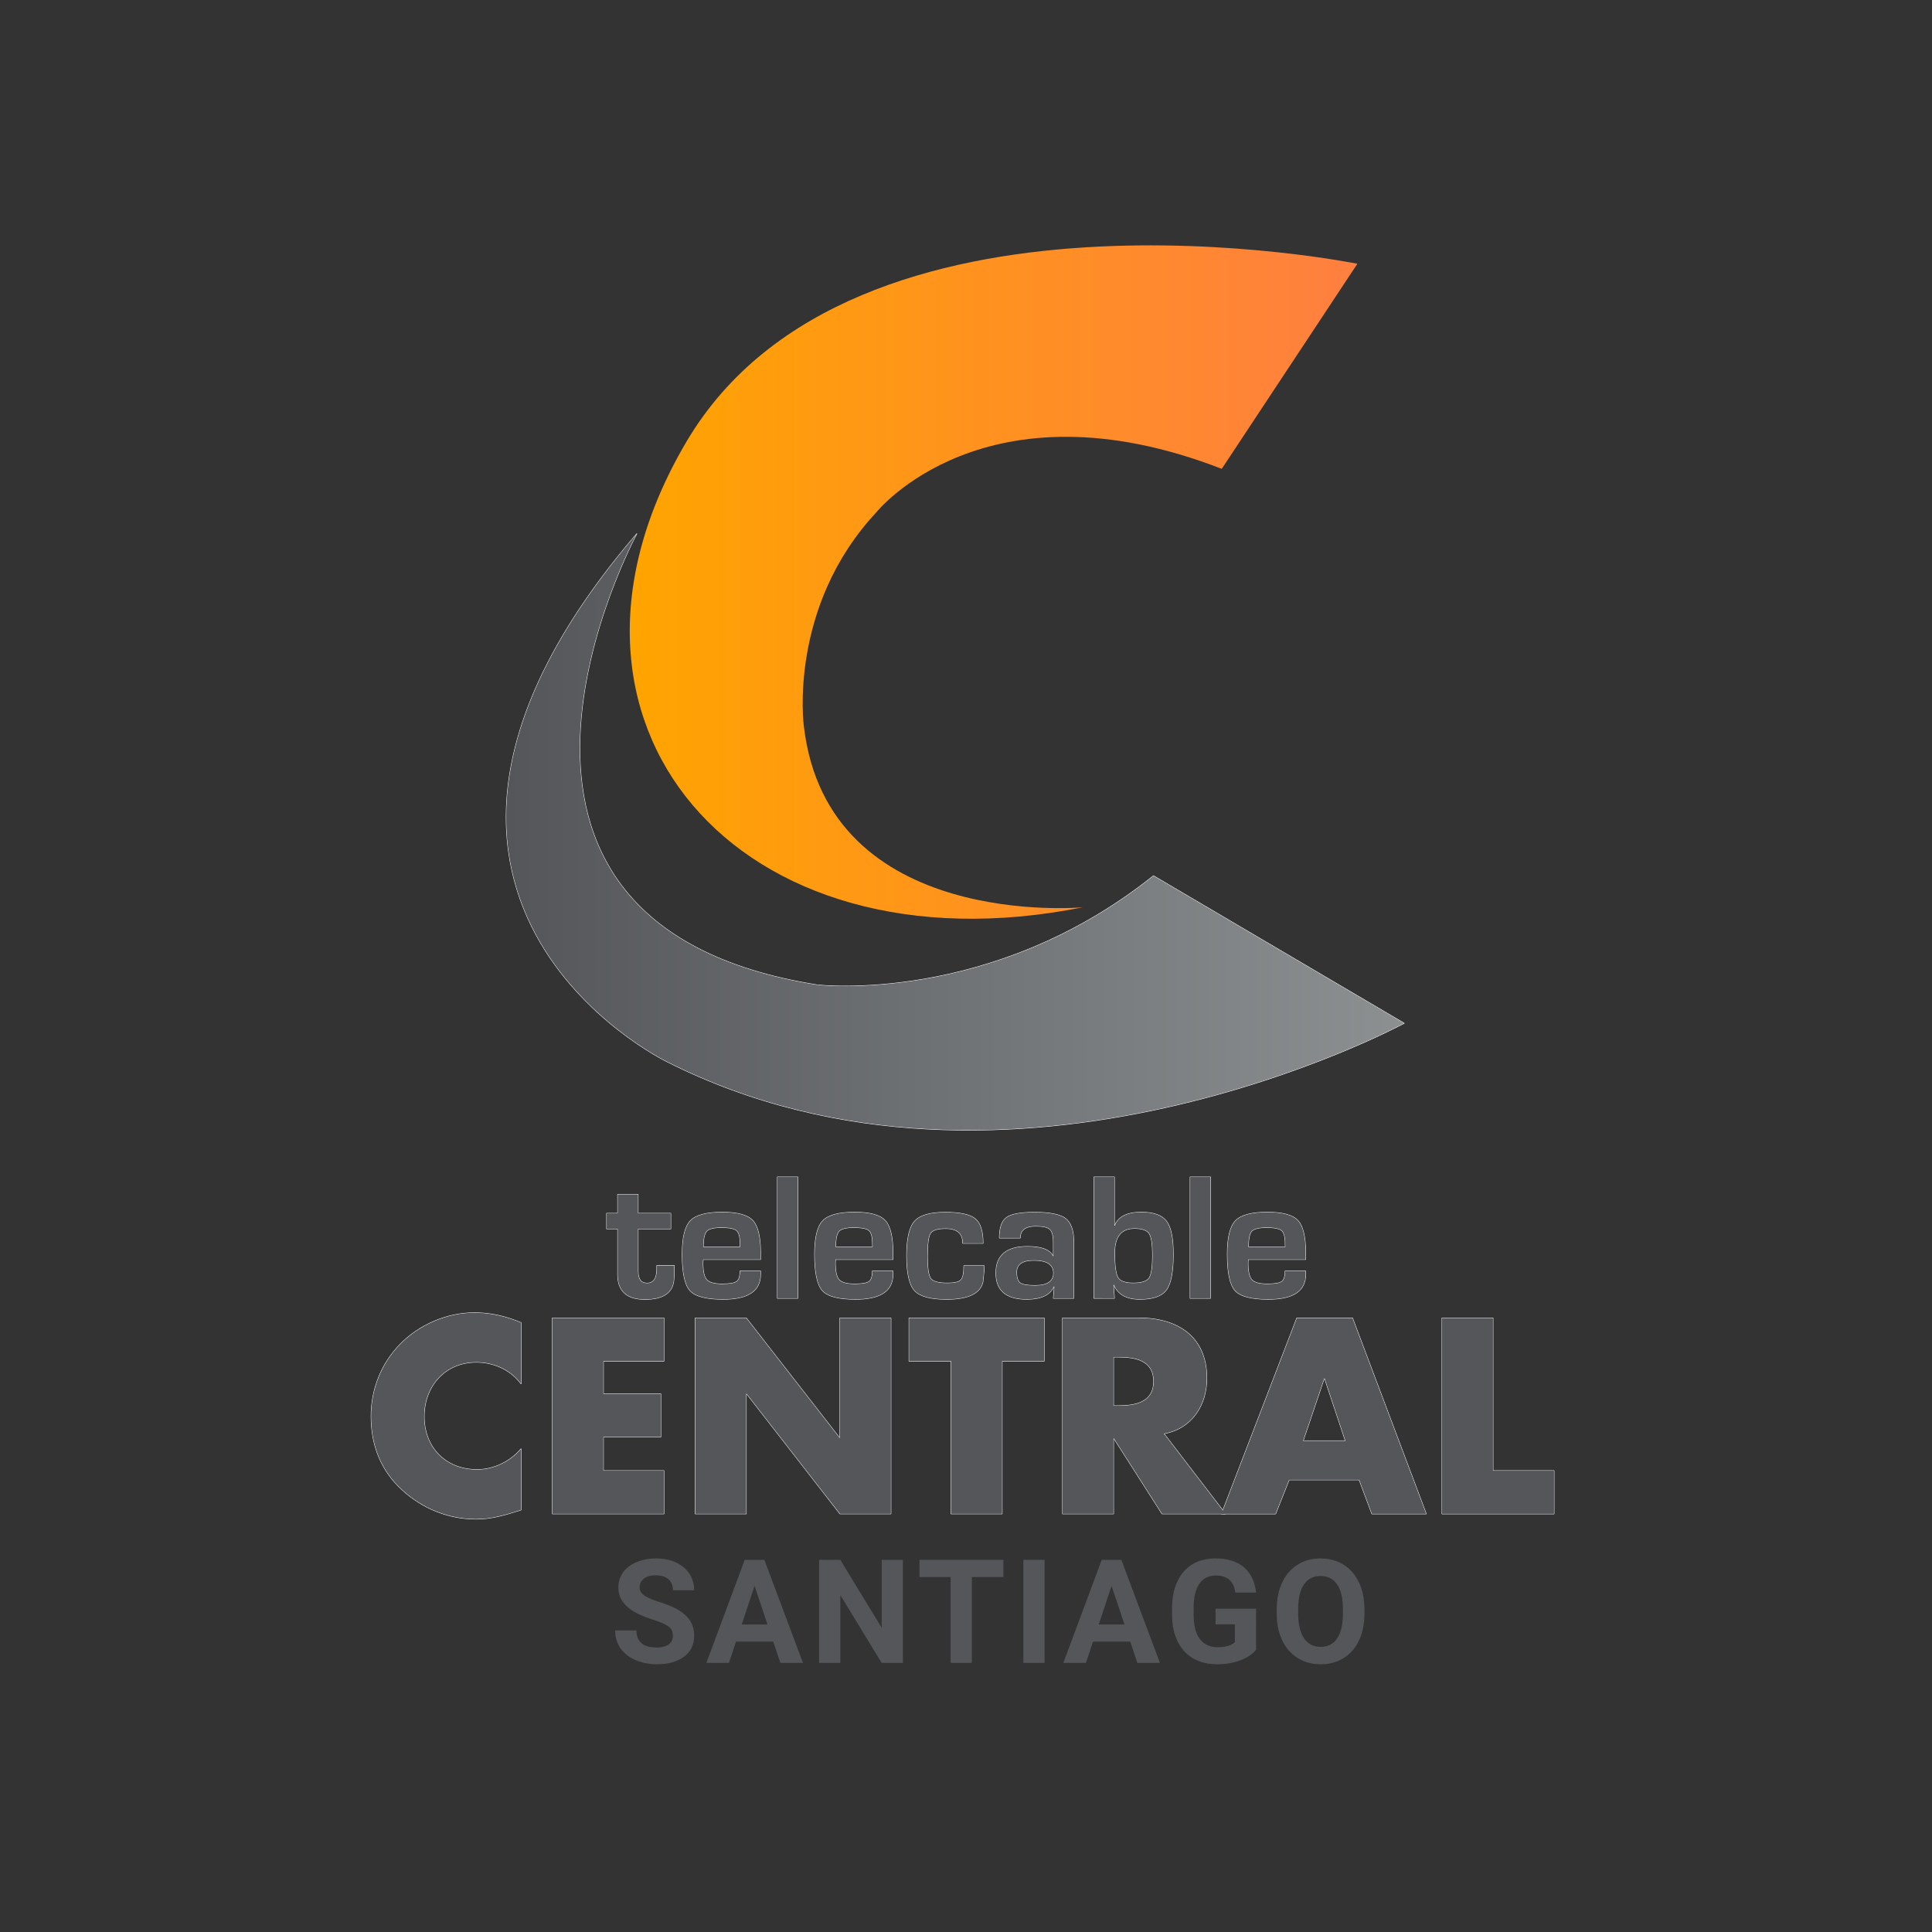 <?xml version="1.0" encoding="utf-8"?>
<!-- Generator: Adobe Illustrator 24.1.0, SVG Export Plug-In . SVG Version: 6.00 Build 0)  -->
<svg version="1.1" id="Capa_1" xmlns="http://www.w3.org/2000/svg" xmlns:xlink="http://www.w3.org/1999/xlink" x="0px" y="0px"
	 viewBox="0 0 2000 2000" style="enable-background:new 0 0 2000 2000;" xml:space="preserve">
<rect x="0" y="0" width="2000" height="2000" fill="#333333" stroke="none"/>
<style type="text/css">
	.st0{fill:#54565A;stroke:#FFFFFF;stroke-width:0.787;stroke-linecap:round;stroke-linejoin:round;}
	.st1{fill:url(#SVGID_1_);stroke:#FFFFFF;stroke-width:0.787;stroke-linecap:round;stroke-linejoin:round;}
	.st2{fill:#54565A;}
	.st3{fill:url(#SVGID_2_);}
	.st4{fill:url(#SVGID_3_);}
</style>
<g>
	<g>
		<g>
			<g>
				<path class="st0" d="M694.33,1256.05v16H660.5v44.12c0,8.16,3.09,12.22,9.28,12.22c6.8,0,10.2-4.93,10.2-14.77v-3.5h17.94v4.41
					c0,4.03-0.14,7.49-0.38,10.38c-1.16,13.42-11.15,20.13-29.96,20.13c-18.76,0-28.13-8.6-28.13-25.82v-47.17h-11.41v-16h11.41
					v-19.67h21.04v19.67H694.33z"/>
				<path class="st0" d="M766.13,1315.81h21.13v3.41c0,17.14-12.86,25.72-38.61,25.72c-17.46,0-28.89-2.96-34.29-8.91
					c-5.39-5.96-8.08-18.53-8.08-37.78c0-17.1,2.81-28.58,8.45-34.48c5.64-5.88,16.64-8.82,33.01-8.82c15.7,0,26.2,2.88,31.51,8.6
					c5.36,5.74,8.01,16.98,8.01,33.78v6.44H727.8c-0.14,1.95-0.19,3.22-0.19,3.85c0,8.63,1.32,14.4,3.99,17.29
					c2.68,2.88,7.99,4.33,15.96,4.33c7.72,0,12.74-0.85,15.08-2.56C764.95,1325.02,766.13,1321.38,766.13,1315.81z M766.29,1290.91
					l-0.07-3.5c0-6.99-1.22-11.52-3.64-13.64c-2.41-2.05-7.66-3.11-15.78-3.11c-7.83,0-12.92,1.28-15.29,3.76
					c-2.35,2.52-3.53,8.02-3.53,16.48H766.29z"/>
				<path class="st0" d="M825.87,1218.46v125.47h-21.06v-125.47H825.87z"/>
				<path class="st0" d="M903.17,1315.81h21.14v3.41c0,17.14-12.86,25.72-38.61,25.72c-17.47,0-28.88-2.96-34.27-8.91
					c-5.41-5.96-8.09-18.53-8.09-37.78c0-17.1,2.82-28.58,8.45-34.48c5.64-5.88,16.65-8.82,33-8.82c15.71,0,26.21,2.88,31.54,8.6
					c5.32,5.74,7.99,16.98,7.99,33.78v6.44h-59.47c-0.11,1.95-0.18,3.22-0.18,3.85c0,8.63,1.33,14.4,3.99,17.29
					c2.68,2.88,7.99,4.33,15.96,4.33c7.72,0,12.74-0.85,15.06-2.56C902.01,1325.02,903.17,1321.38,903.17,1315.81z M903.36,1290.91
					l-0.1-3.5c0-6.99-1.21-11.52-3.63-13.64c-2.42-2.05-7.68-3.11-15.77-3.11c-7.83,0-12.93,1.28-15.3,3.76
					c-2.35,2.52-3.54,8.02-3.54,16.48H903.36z"/>
				<path class="st0" d="M997.85,1310.38h20.96v3.04l-1.3,13.34c-2.57,12.13-15.13,18.19-37.69,18.19c-16.54,0-27.54-2.99-33-8.96
					c-5.44-5.98-8.18-17.99-8.18-36.08c0-17.63,2.74-29.53,8.18-35.65c5.46-6.14,16.06-9.21,31.82-9.21
					c15.19,0,25.49,2.23,30.89,6.68c5.38,4.43,8.06,12.89,8.06,25.31h-20.87c0-10.23-5.9-15.36-17.72-15.36
					c-8.41,0-13.68,1.64-15.79,4.89c-2.17,3.25-3.22,11.2-3.22,23.89c0,12.27,1.16,19.98,3.52,23.13c2.36,3.17,8.12,4.72,17.33,4.72
					c7.24,0,11.86-1.07,13.91-3.26C996.82,1322.86,997.85,1317.99,997.85,1310.38z"/>
				<path class="st0" d="M1056.11,1281.5h-21.5c0-10.52,2.46-17.56,7.35-21.12c4.91-3.55,14.63-5.34,29.11-5.34
					c15.84,0,26.53,2.2,32.12,6.53c5.56,4.36,8.36,12.64,8.36,24.92v57.44h-21.05l1-12.04l-0.55-0.1
					c-4.05,8.76-13.4,13.14-28.02,13.14c-21.29,0-31.91-9.03-31.91-27.1c0-18.27,10.86-27.4,32.62-27.4
					c14.53,0,23.36,3.35,26.48,10.01h0.38v-14.22c0-6.87-1.2-11.44-3.61-13.66c-2.39-2.25-7.3-3.36-14.71-3.36
					C1061.5,1269.21,1056.11,1273.3,1056.11,1281.5z M1070.2,1304.59c-11.9,0-17.85,4.12-17.85,12.33c0,5.7,1.25,9.42,3.67,11.21
					c2.47,1.79,7.63,2.68,15.45,2.68c12.81,0,19.21-4.34,19.21-12.97C1090.67,1309,1083.84,1304.59,1070.2,1304.59z"/>
				<path class="st0" d="M1132.49,1343.93v-125.47h21.08v50.2l0.46,0.17c3.59-9.24,12.75-13.88,27.46-13.88
					c12.65,0,21.27,3.08,25.97,9.24c4.68,6.15,7.03,17.57,7.03,34.24c0,18.19-2.38,30.5-7.13,36.88
					c-4.76,6.42-13.86,9.62-27.34,9.62c-13.66,0-22.66-4.96-26.93-14.9h-0.46l0.93,13.89H1132.49z M1174.34,1271.59
					c-13.67,0-20.51,8.5-20.51,25.46c0,13.3,1.16,21.84,3.49,25.6c2.33,3.78,7.57,5.65,15.8,5.65c8.59,0,14.08-1.73,16.46-5.19
					c2.4-3.46,3.58-11.39,3.58-23.76c0-11.51-1.17-19.04-3.52-22.52C1187.28,1273.36,1182.18,1271.59,1174.34,1271.59z"/>
				<path class="st0" d="M1253.1,1218.46v125.47h-21.04v-125.47H1253.1z"/>
				<path class="st0" d="M1330.4,1315.81h21.16v3.41c0,17.14-12.86,25.72-38.62,25.72c-17.47,0-28.89-2.96-34.29-8.91
					c-5.39-5.96-8.07-18.53-8.07-37.78c0-17.1,2.81-28.58,8.45-34.48c5.63-5.88,16.64-8.82,32.98-8.82c15.69,0,26.22,2.88,31.54,8.6
					c5.33,5.74,8.01,16.98,8.01,33.78v6.44h-59.48c-0.14,1.95-0.19,3.22-0.19,3.85c0,8.63,1.33,14.4,4.02,17.29
					c2.65,2.88,7.94,4.33,15.96,4.33c7.71,0,12.71-0.85,15.06-2.56C1329.24,1325.02,1330.4,1321.38,1330.4,1315.81z M1330.6,1290.91
					l-0.11-3.5c0-6.99-1.19-11.52-3.63-13.64c-2.4-2.05-7.66-3.11-15.73-3.11c-7.86,0-12.98,1.28-15.34,3.76
					c-2.35,2.52-3.5,8.02-3.5,16.48H1330.6z"/>
			</g>
			<g>
				<path class="st0" d="M539.36,1432.41c-10.76-14.52-28.23-22.32-46.26-22.32c-32.25,0-54.03,24.73-54.03,56.19
					c0,31.99,22.04,55.11,54.85,55.11c17.2,0,34.41-8.32,45.43-21.49v63.19c-17.49,5.35-30.12,9.4-46.52,9.4
					c-28.21,0-55.09-10.75-76.08-29.85c-22.32-20.16-32.53-46.51-32.53-76.62c0-27.7,10.49-54.31,29.84-74.19
					c19.89-20.46,48.67-32.83,77.17-32.83c16.94,0,32.53,3.77,48.12,10.25V1432.41z"/>
				<path class="st0" d="M624.6,1409.03v33.87H684v44.62h-59.4v34.95h62.64v44.62H571.9v-202.7h115.34v44.64H624.6z"/>
				<path class="st0" d="M719.79,1364.39h52.69L869,1488.33h0.55v-123.94h52.68v202.7h-52.68l-96.54-124.19h-0.54v124.19h-52.69
					V1364.39z"/>
				<path class="st0" d="M1037.35,1567.09h-52.71v-158.06h-43.57v-44.64h139.82v44.64h-43.54V1567.09z"/>
				<path class="st0" d="M1268.58,1567.09h-65.6l-49.77-77.94h-0.53v77.94h-52.69v-202.7h78.77c40.06,0,70.45,19.07,70.45,62.39
					c0,27.94-15.6,52.16-44.37,57.27L1268.58,1567.09z M1152.68,1455.27h5.11c17.2,0,36.57-3.23,36.57-25.27
					c0-22.04-19.36-25.27-36.57-25.27h-5.11V1455.27z"/>
				<path class="st0" d="M1334.45,1531.89l-13.98,35.21h-55.92l77.97-202.7h57.53l76.35,202.7h-56.2l-13.16-35.21H1334.45z
					 M1371.29,1427.03h-0.55l-21.78,64.53h43.82L1371.29,1427.03z"/>
				<path class="st0" d="M1545.5,1522.48h63.19v44.62h-115.88v-202.7h52.69V1522.48z"/>
			</g>
			
				<linearGradient id="SVGID_1_" gradientUnits="userSpaceOnUse" x1="-392.856" y1="1747.586" x2="536.602" y2="1747.586" gradientTransform="matrix(1 0 0 1 916.912 -886.348)">
				<stop  offset="0" style="stop-color:#54565A"/>
				<stop  offset="1" style="stop-color:#8C9091"/>
			</linearGradient>
			<path class="st1" d="M1194.07,906.66l259.45,152.61c0,0-405.96,219.81-763.08,39.72c0,0-352.54-170.94-31.28-546.39
				c0,0-219.02,402.9,186.93,467.01C846.09,1019.6,1026.18,1040.97,1194.07,906.66z"/>
		</g>
		<g>
			<g>
				<path class="st2" d="M694.33,1256.05v16H660.5v44.12c0,8.16,3.09,12.22,9.28,12.22c6.8,0,10.2-4.93,10.2-14.77v-3.5h17.94v4.41
					c0,4.03-0.14,7.49-0.38,10.38c-1.16,13.42-11.15,20.13-29.96,20.13c-18.76,0-28.13-8.6-28.13-25.82v-47.17h-11.41v-16h11.41
					v-19.67h21.04v19.67H694.33z"/>
				<path class="st2" d="M766.13,1315.81h21.13v3.41c0,17.14-12.86,25.72-38.61,25.72c-17.46,0-28.89-2.96-34.29-8.91
					c-5.39-5.96-8.08-18.53-8.08-37.78c0-17.1,2.81-28.58,8.45-34.48c5.64-5.88,16.64-8.82,33.01-8.82c15.7,0,26.2,2.88,31.51,8.6
					c5.36,5.74,8.01,16.98,8.01,33.78v6.44H727.8c-0.14,1.95-0.19,3.22-0.19,3.85c0,8.63,1.32,14.4,3.99,17.29
					c2.68,2.88,7.99,4.33,15.96,4.33c7.72,0,12.74-0.85,15.08-2.56C764.95,1325.02,766.13,1321.38,766.13,1315.81z M766.29,1290.91
					l-0.07-3.5c0-6.99-1.22-11.52-3.64-13.64c-2.41-2.05-7.66-3.11-15.78-3.11c-7.83,0-12.92,1.28-15.29,3.76
					c-2.35,2.52-3.53,8.02-3.53,16.48H766.29z"/>
				<path class="st2" d="M825.87,1218.46v125.47h-21.06v-125.47H825.87z"/>
				<path class="st2" d="M903.17,1315.81h21.14v3.41c0,17.14-12.86,25.72-38.61,25.72c-17.47,0-28.88-2.96-34.27-8.91
					c-5.41-5.96-8.09-18.53-8.09-37.78c0-17.1,2.82-28.58,8.45-34.48c5.64-5.88,16.65-8.82,33-8.82c15.71,0,26.21,2.88,31.54,8.6
					c5.32,5.74,7.99,16.98,7.99,33.78v6.44h-59.47c-0.11,1.95-0.18,3.22-0.18,3.85c0,8.63,1.33,14.4,3.99,17.29
					c2.68,2.88,7.99,4.33,15.96,4.33c7.72,0,12.74-0.85,15.06-2.56C902.01,1325.02,903.17,1321.38,903.17,1315.81z M903.36,1290.91
					l-0.1-3.5c0-6.99-1.21-11.52-3.63-13.64c-2.42-2.05-7.68-3.11-15.77-3.11c-7.83,0-12.93,1.28-15.3,3.76
					c-2.35,2.52-3.54,8.02-3.54,16.48H903.36z"/>
				<path class="st2" d="M997.85,1310.38h20.96v3.04l-1.3,13.34c-2.57,12.13-15.13,18.19-37.69,18.19c-16.54,0-27.54-2.99-33-8.96
					c-5.44-5.98-8.18-17.99-8.18-36.08c0-17.63,2.74-29.53,8.18-35.65c5.46-6.14,16.06-9.21,31.82-9.21
					c15.19,0,25.49,2.23,30.89,6.68c5.38,4.43,8.06,12.89,8.06,25.31h-20.87c0-10.23-5.9-15.36-17.72-15.36
					c-8.41,0-13.68,1.64-15.79,4.89c-2.17,3.25-3.22,11.2-3.22,23.89c0,12.27,1.16,19.98,3.52,23.13c2.36,3.17,8.12,4.72,17.33,4.72
					c7.24,0,11.86-1.07,13.91-3.26C996.82,1322.86,997.85,1317.99,997.85,1310.38z"/>
				<path class="st2" d="M1056.11,1281.5h-21.5c0-10.52,2.46-17.56,7.35-21.12c4.91-3.55,14.63-5.34,29.11-5.34
					c15.84,0,26.53,2.2,32.12,6.53c5.56,4.36,8.36,12.64,8.36,24.92v57.44h-21.05l1-12.04l-0.55-0.1
					c-4.05,8.76-13.4,13.14-28.02,13.14c-21.29,0-31.91-9.03-31.91-27.1c0-18.27,10.86-27.4,32.62-27.4
					c14.53,0,23.36,3.35,26.48,10.01h0.38v-14.22c0-6.87-1.2-11.44-3.61-13.66c-2.39-2.25-7.3-3.36-14.71-3.36
					C1061.5,1269.21,1056.11,1273.3,1056.11,1281.5z M1070.2,1304.59c-11.9,0-17.85,4.12-17.85,12.33c0,5.7,1.25,9.42,3.67,11.21
					c2.47,1.79,7.63,2.68,15.45,2.68c12.81,0,19.21-4.34,19.21-12.97C1090.67,1309,1083.84,1304.59,1070.2,1304.59z"/>
				<path class="st2" d="M1132.49,1343.93v-125.47h21.08v50.2l0.46,0.17c3.59-9.24,12.75-13.88,27.46-13.88
					c12.65,0,21.27,3.08,25.97,9.24c4.68,6.15,7.03,17.57,7.03,34.24c0,18.19-2.38,30.5-7.13,36.88
					c-4.76,6.42-13.86,9.62-27.34,9.62c-13.66,0-22.66-4.96-26.93-14.9h-0.46l0.93,13.89H1132.49z M1174.34,1271.59
					c-13.67,0-20.51,8.5-20.51,25.46c0,13.3,1.16,21.84,3.49,25.6c2.33,3.78,7.57,5.65,15.8,5.65c8.59,0,14.08-1.73,16.46-5.19
					c2.4-3.46,3.58-11.39,3.58-23.76c0-11.51-1.17-19.04-3.52-22.52C1187.28,1273.36,1182.18,1271.59,1174.34,1271.59z"/>
				<path class="st2" d="M1253.1,1218.46v125.47h-21.04v-125.47H1253.1z"/>
				<path class="st2" d="M1330.4,1315.81h21.16v3.41c0,17.14-12.86,25.72-38.62,25.72c-17.47,0-28.89-2.96-34.29-8.91
					c-5.39-5.96-8.07-18.53-8.07-37.78c0-17.1,2.81-28.58,8.45-34.48c5.63-5.88,16.64-8.82,32.98-8.82c15.69,0,26.22,2.88,31.54,8.6
					c5.33,5.74,8.01,16.98,8.01,33.78v6.44h-59.48c-0.14,1.95-0.19,3.22-0.19,3.85c0,8.63,1.33,14.4,4.02,17.29
					c2.65,2.88,7.94,4.33,15.96,4.33c7.71,0,12.71-0.85,15.06-2.56C1329.24,1325.02,1330.4,1321.38,1330.4,1315.81z M1330.6,1290.91
					l-0.11-3.5c0-6.99-1.19-11.52-3.63-13.64c-2.4-2.05-7.66-3.11-15.73-3.11c-7.86,0-12.98,1.28-15.34,3.76
					c-2.35,2.52-3.5,8.02-3.5,16.48H1330.6z"/>
			</g>
			<g>
				<path class="st2" d="M539.36,1432.41c-10.76-14.52-28.23-22.32-46.26-22.32c-32.25,0-54.03,24.73-54.03,56.19
					c0,31.99,22.04,55.11,54.85,55.11c17.2,0,34.41-8.32,45.43-21.49v63.19c-17.49,5.35-30.12,9.4-46.52,9.4
					c-28.21,0-55.09-10.75-76.08-29.85c-22.32-20.16-32.53-46.51-32.53-76.62c0-27.7,10.49-54.31,29.84-74.19
					c19.89-20.46,48.67-32.83,77.17-32.83c16.94,0,32.53,3.77,48.12,10.25V1432.41z"/>
				<path class="st2" d="M624.6,1409.03v33.87H684v44.62h-59.4v34.95h62.64v44.62H571.9v-202.7h115.34v44.64H624.6z"/>
				<path class="st2" d="M719.79,1364.39h52.69L869,1488.33h0.55v-123.94h52.68v202.7h-52.68l-96.54-124.19h-0.54v124.19h-52.69
					V1364.39z"/>
				<path class="st2" d="M1037.35,1567.09h-52.71v-158.06h-43.57v-44.64h139.82v44.64h-43.54V1567.09z"/>
				<path class="st2" d="M1268.58,1567.09h-65.6l-49.77-77.94h-0.53v77.94h-52.69v-202.7h78.77c40.06,0,70.45,19.07,70.45,62.39
					c0,27.94-15.6,52.16-44.37,57.27L1268.58,1567.09z M1152.68,1455.27h5.11c17.2,0,36.57-3.23,36.57-25.27
					c0-22.04-19.36-25.27-36.57-25.27h-5.11V1455.27z"/>
				<path class="st2" d="M1334.45,1531.89l-13.98,35.21h-55.92l77.97-202.7h57.53l76.35,202.7h-56.2l-13.16-35.21H1334.45z
					 M1371.29,1427.03h-0.55l-21.78,64.53h43.82L1371.29,1427.03z"/>
				<path class="st2" d="M1545.5,1522.48h63.19v44.62h-115.88v-202.7h52.69V1522.48z"/>
			</g>
			
				<linearGradient id="SVGID_2_" gradientUnits="userSpaceOnUse" x1="-392.856" y1="1747.586" x2="536.602" y2="1747.586" gradientTransform="matrix(1 0 0 1 916.912 -886.348)">
				<stop  offset="0" style="stop-color:#54565A"/>
				<stop  offset="1" style="stop-color:#8C9091"/>
			</linearGradient>
			<path class="st3" d="M1194.07,906.66l259.45,152.61c0,0-405.96,219.81-763.08,39.72c0,0-352.54-170.94-31.28-546.39
				c0,0-219.02,402.9,186.93,467.01C846.09,1019.6,1026.18,1040.97,1194.07,906.66z"/>
		</g>
	</g>
	<linearGradient id="SVGID_3_" gradientUnits="userSpaceOnUse" x1="651.928" y1="602.552" x2="1405.157" y2="602.552">
		<stop  offset="0" style="stop-color:#FFA400"/>
		<stop  offset="1" style="stop-color:#FF7F40"/>
	</linearGradient>
	<path class="st4" d="M1264.75,485.33l140.41-212.27c0,0-522.3-106.4-694.17,183.55s51.48,554.31,410.08,482.6
		c0,0-264.3,24.64-288.94-187.57c0,0-16.77-123.01,75.11-221.37C907.24,530.29,1019.16,390.12,1264.75,485.33z"/>
</g>
<g>
	<path class="st2" d="M696.57,1693.42c0-1.86-0.27-3.53-0.81-5.02c-0.54-1.49-1.57-2.87-3.11-4.14c-1.54-1.27-3.66-2.51-6.37-3.74
		c-2.71-1.22-6.21-2.51-10.51-3.88c-4.88-1.56-9.48-3.32-13.81-5.27c-4.32-1.95-8.11-4.26-11.35-6.92
		c-3.25-2.66-5.81-5.72-7.69-9.19c-1.88-3.47-2.82-7.52-2.82-12.16c0-4.44,0.96-8.51,2.89-12.19c1.93-3.69,4.64-6.82,8.13-9.41
		c3.49-2.59,7.64-4.6,12.45-6.04c4.81-1.44,10.09-2.16,15.86-2.16c5.91,0,11.28,0.82,16.11,2.45c4.83,1.64,8.96,3.92,12.38,6.85
		c3.42,2.93,6.05,6.41,7.91,10.44c1.85,4.03,2.78,8.44,2.78,13.22h-21.97c0-2.25-0.35-4.32-1.06-6.23c-0.71-1.9-1.79-3.54-3.26-4.91
		c-1.46-1.37-3.3-2.43-5.49-3.19s-4.79-1.14-7.76-1.14c-2.88,0-5.38,0.32-7.51,0.95c-2.12,0.63-3.88,1.51-5.27,2.64
		c-1.39,1.12-2.44,2.44-3.15,3.96c-0.71,1.51-1.06,3.13-1.06,4.83c0,3.52,1.79,6.46,5.38,8.83s8.85,4.58,15.78,6.63
		c5.81,1.81,10.92,3.81,15.34,6.01c4.42,2.2,8.1,4.69,11.06,7.47c2.95,2.78,5.19,5.91,6.7,9.38c1.51,3.47,2.27,7.4,2.27,11.79
		c0,4.69-0.92,8.86-2.75,12.52s-4.43,6.75-7.8,9.26c-3.37,2.52-7.43,4.44-12.19,5.79c-4.76,1.34-10.07,2.01-15.93,2.01
		c-3.52,0-7.03-0.31-10.55-0.92c-3.52-0.61-6.87-1.55-10.07-2.82c-3.2-1.27-6.17-2.86-8.9-4.76c-2.74-1.9-5.12-4.15-7.14-6.74
		c-2.03-2.59-3.61-5.53-4.76-8.83c-1.15-3.29-1.72-6.95-1.72-10.95h22.05c0,3.22,0.51,5.96,1.54,8.2c1.03,2.25,2.45,4.06,4.28,5.46
		c1.83,1.39,4.04,2.41,6.63,3.04c2.59,0.63,5.47,0.95,8.64,0.95c2.83,0,5.3-0.3,7.4-0.92c2.1-0.61,3.83-1.45,5.2-2.53
		c1.37-1.07,2.38-2.36,3.04-3.85C696.24,1696.73,696.57,1695.13,696.57,1693.42z"/>
	<path class="st2" d="M800.44,1699.43h-38.53l-7.32,21.97h-23.36l39.7-106.64h20.36l39.92,106.64h-23.36L800.44,1699.43z
		 M767.84,1681.63h26.66l-13.4-39.92L767.84,1681.63z"/>
	<path class="st2" d="M934.63,1721.4h-21.97l-42.77-70.17v70.17h-21.97v-106.64h21.97l42.85,70.31v-70.31h21.9V1721.4z"/>
	<path class="st2" d="M1038.72,1632.56h-32.67v88.84h-21.97v-88.84h-32.23v-17.8h86.87V1632.56z"/>
	<path class="st2" d="M1081.36,1721.4h-21.97v-106.64h21.97V1721.4z"/>
	<path class="st2" d="M1169.99,1699.43h-38.53l-7.32,21.97h-23.36l39.7-106.64h20.36l39.92,106.64h-23.36L1169.99,1699.43z
		 M1137.4,1681.63h26.66l-13.4-39.92L1137.4,1681.63z"/>
	<path class="st2" d="M1300.3,1707.92c-1.27,1.51-3,3.14-5.2,4.87s-4.96,3.34-8.28,4.83c-3.32,1.49-7.24,2.73-11.76,3.73
		c-4.52,1-9.7,1.5-15.56,1.5c-6.88,0-13.17-1.13-18.86-3.41c-5.69-2.27-10.56-5.6-14.61-10c-4.05-4.39-7.19-9.79-9.41-16.19
		c-2.22-6.4-3.33-13.72-3.33-21.97v-6.3c0-8.25,1.06-15.59,3.19-22.01c2.13-6.42,5.13-11.83,9.01-16.22
		c3.88-4.39,8.58-7.74,14.1-10.03c5.52-2.29,11.65-3.44,18.38-3.44c6.93,0,12.93,0.87,17.98,2.6c5.05,1.73,9.28,4.16,12.67,7.29
		c3.39,3.13,6.04,6.86,7.95,11.21c1.9,4.35,3.15,9.11,3.74,14.28h-21.39c-0.44-2.68-1.12-5.11-2.05-7.29
		c-0.93-2.17-2.2-4.03-3.81-5.57c-1.61-1.54-3.6-2.72-5.97-3.55c-2.37-0.83-5.19-1.25-8.46-1.25c-7.52,0-13.23,2.84-17.14,8.53
		c-3.91,5.69-5.86,14.12-5.86,25.3v6.45c0,11.18,2.12,19.63,6.37,25.34s10.47,8.57,18.68,8.57c2.64,0,4.93-0.17,6.88-0.51
		c1.95-0.34,3.63-0.77,5.02-1.28c1.39-0.51,2.55-1.07,3.48-1.69c0.93-0.61,1.68-1.21,2.27-1.79v-18.38h-20v-16.19h41.97V1707.92z"/>
	<path class="st2" d="M1412.45,1670.5c0,8.16-1.1,15.47-3.3,21.94s-5.29,11.95-9.26,16.44c-3.98,4.49-8.75,7.95-14.32,10.36
		c-5.57,2.42-11.69,3.63-18.38,3.63c-6.69,0-12.82-1.21-18.38-3.63c-5.57-2.42-10.36-5.87-14.39-10.36
		c-4.03-4.49-7.17-9.97-9.41-16.44c-2.25-6.47-3.37-13.78-3.37-21.94v-4.69c0-8.1,1.11-15.41,3.33-21.9
		c2.22-6.49,5.33-12.01,9.34-16.55c4-4.54,8.79-8.02,14.36-10.44c5.57-2.42,11.69-3.63,18.38-3.63c6.69,0,12.82,1.21,18.38,3.63
		c5.57,2.42,10.35,5.9,14.36,10.44c4,4.54,7.12,10.06,9.34,16.55c2.22,6.49,3.33,13.79,3.33,21.9V1670.5z M1390.18,1665.66
		c0-11.18-2-19.68-6.01-25.49c-4-5.81-9.72-8.72-17.14-8.72c-7.42,0-13.14,2.91-17.14,8.72c-4,5.81-6.01,14.31-6.01,25.49v4.83
		c0,5.57,0.52,10.49,1.57,14.76s2.56,7.86,4.54,10.77c1.98,2.91,4.41,5.1,7.29,6.59c2.88,1.49,6.18,2.23,9.89,2.23
		c7.42,0,13.11-2.93,17.07-8.79s5.93-14.38,5.93-25.56V1665.66z"/>
</g>
</svg>
